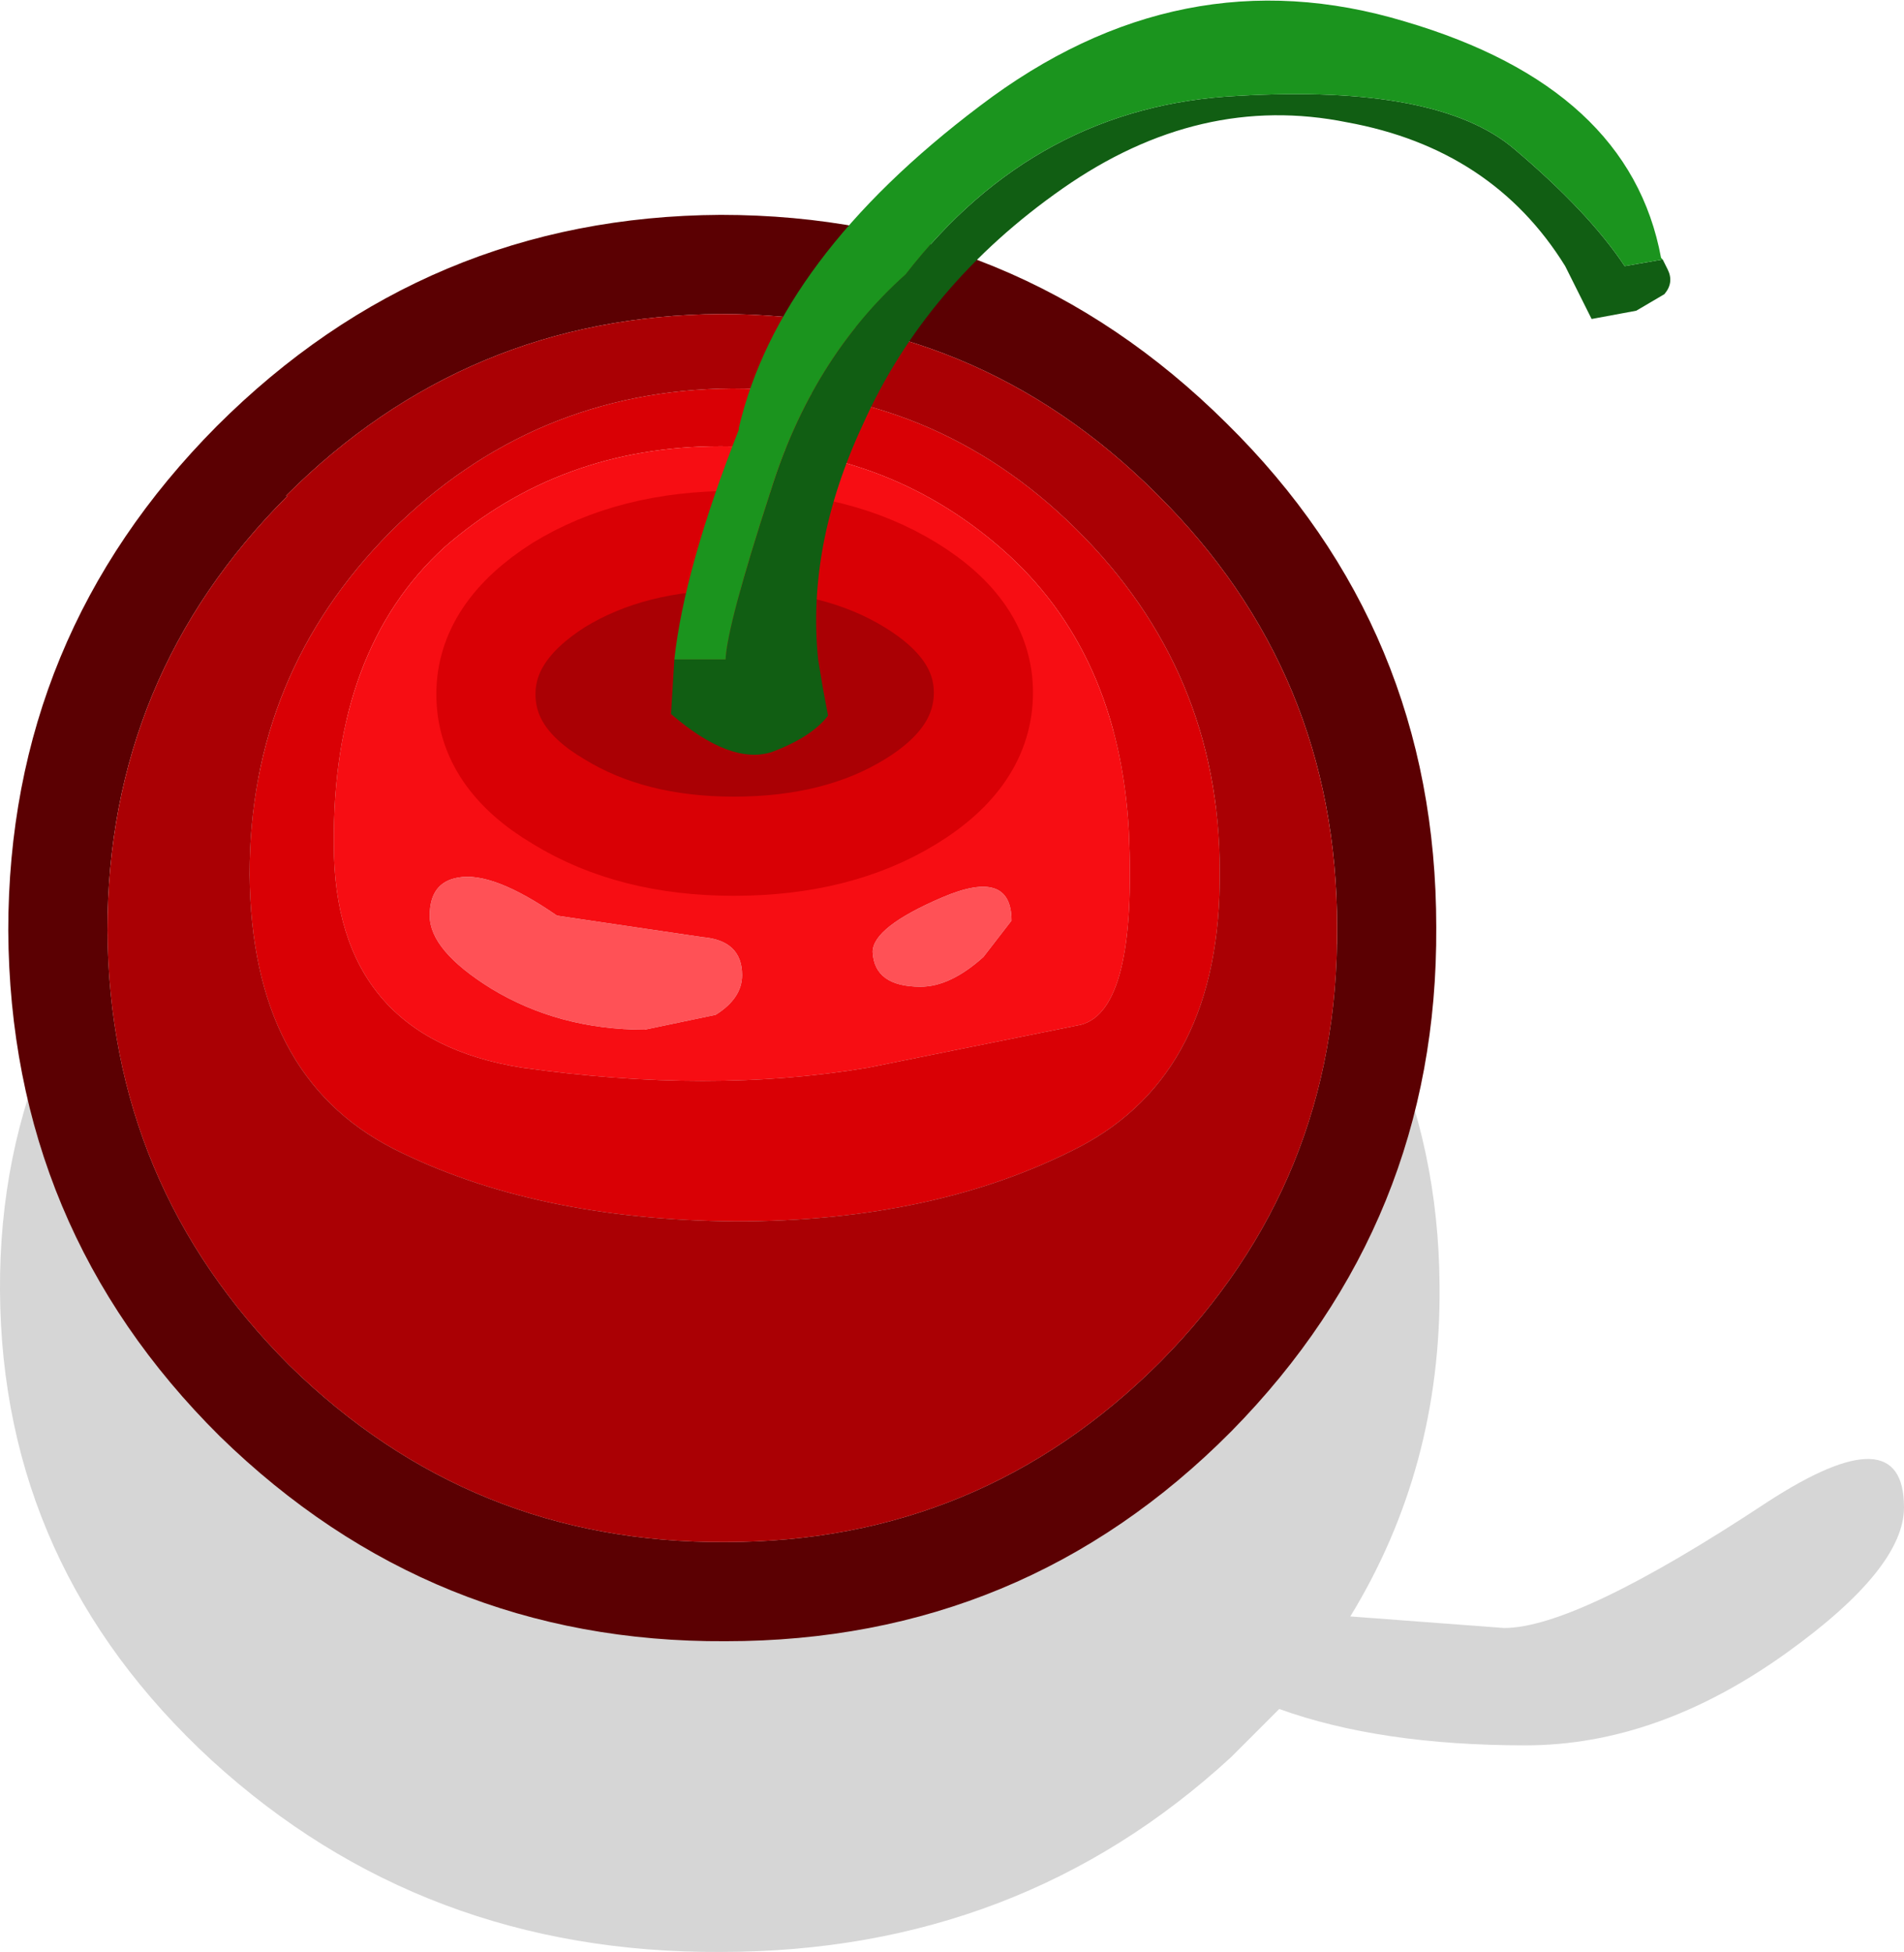 <?xml version="1.0" encoding="UTF-8" standalone="no"?>
<svg xmlns:ffdec="https://www.free-decompiler.com/flash" xmlns:xlink="http://www.w3.org/1999/xlink" ffdec:objectType="shape" height="59.05px" width="57.6px" xmlns="http://www.w3.org/2000/svg">
  <g transform="matrix(1.0, 0.0, 0.0, 1.0, 21.7, 27.65)">
    <path d="M15.45 -2.9 Q21.8 2.95 21.85 11.25 21.9 16.75 19.15 21.25 L23.8 21.6 Q26.0 21.6 31.75 17.8 35.9 15.1 35.9 17.95 35.9 19.8 32.35 22.35 28.45 25.15 24.45 25.15 20.05 25.15 17.0 24.05 L15.55 25.5 Q9.15 31.4 0.1 31.4 -8.9 31.45 -15.3 25.6 -21.65 19.75 -21.7 11.4 -21.75 3.1 -15.4 -2.8 -9.0 -8.7 0.0 -8.75 9.05 -8.75 15.45 -2.9" fill="#000000" fill-opacity="0.161" fill-rule="evenodd" stroke="none"/>
    <path d="M13.3 -12.7 Q7.85 -18.15 0.1 -18.15 -7.6 -18.1 -13.05 -12.65 L-13.0 -12.65 Q-18.45 -7.2 -18.45 0.5 -18.4 8.2 -12.95 13.65 -7.45 19.05 0.25 19.0 7.95 19.0 13.4 13.55 18.8 8.1 18.75 0.4 18.75 -7.3 13.3 -12.7 M0.1 -21.15 Q9.05 -21.15 15.4 -14.85 21.75 -8.6 21.75 0.4 21.8 9.3 15.55 15.65 9.25 22.0 0.25 22.0 -8.65 22.05 -15.05 15.8 -21.4 9.5 -21.45 0.5 -21.45 -8.4 -15.15 -14.75 -8.8 -21.1 0.1 -21.15" fill="#5b0002" fill-rule="evenodd" stroke="none"/>
    <path d="M15.2 -1.3 Q15.25 4.8 10.95 7.05 6.6 9.3 0.55 9.3 -5.55 9.25 -9.8 7.1 -14.1 4.9 -14.15 -1.2 -14.15 -7.25 -9.9 -11.55 -5.6 -15.85 0.45 -15.9 6.55 -15.9 10.85 -11.65 15.2 -7.35 15.2 -1.3 M12.45 -2.5 Q12.15 -7.95 8.6 -11.05 5.05 -14.15 0.1 -14.15 -4.75 -14.15 -8.25 -11.1 -11.65 -8.0 -11.6 -2.1 -11.6 3.75 -5.9 4.65 -0.2 5.45 4.55 4.65 L11.0 3.35 Q12.7 2.9 12.45 -2.5" fill="#d90005" fill-rule="evenodd" stroke="none"/>
    <path d="M5.85 -3.4 Q8.05 -4.75 8.05 -6.7 8.05 -8.6 5.85 -9.95 3.65 -11.3 0.5 -11.3 -2.6 -11.3 -4.8 -9.95 -7.0 -8.55 -7.0 -6.65 -7.0 -4.7 -4.8 -3.4 -2.6 -2.05 0.5 -2.05 3.65 -2.05 5.85 -3.4 M12.45 -2.5 Q12.7 2.9 11.0 3.35 L4.55 4.65 Q-0.2 5.45 -5.9 4.65 -11.6 3.75 -11.6 -2.1 -11.65 -8.0 -8.25 -11.1 -4.75 -14.15 0.1 -14.15 5.05 -14.15 8.6 -11.05 12.15 -7.95 12.45 -2.5 M-2.2 3.5 L-0.05 3.05 Q0.75 2.55 0.75 1.85 0.75 0.8 -0.45 0.7 L-4.85 0.05 Q-6.8 -1.3 -7.85 -1.1 -8.7 -0.95 -8.7 0.05 -8.7 1.1 -6.85 2.25 -4.8 3.5 -2.2 3.5 M6.15 2.2 Q7.05 2.2 8.05 1.3 L8.9 0.2 Q8.9 -1.4 6.8 -0.5 4.7 0.4 4.7 1.15 4.75 2.2 6.15 2.2" fill="#f70d13" fill-rule="evenodd" stroke="none"/>
    <path d="M5.85 -3.4 Q3.65 -2.05 0.5 -2.05 -2.6 -2.05 -4.8 -3.4 -7.0 -4.7 -7.0 -6.65 -7.0 -8.55 -4.8 -9.95 -2.6 -11.3 0.5 -11.3 3.65 -11.3 5.85 -9.95 8.05 -8.6 8.05 -6.7 8.05 -4.75 5.85 -3.4 M15.2 -1.3 Q15.2 -7.35 10.85 -11.65 6.55 -15.9 0.45 -15.9 -5.6 -15.85 -9.9 -11.55 -14.15 -7.25 -14.15 -1.2 -14.1 4.9 -9.8 7.1 -5.55 9.25 0.55 9.3 6.6 9.3 10.95 7.05 15.25 4.8 15.2 -1.3 M13.3 -12.7 Q18.75 -7.3 18.75 0.4 18.8 8.1 13.4 13.55 7.95 19.0 0.25 19.0 -7.45 19.05 -12.95 13.65 -18.4 8.2 -18.45 0.5 -18.45 -7.2 -13.0 -12.65 L-13.05 -12.65 Q-7.6 -18.1 0.1 -18.15 7.85 -18.15 13.3 -12.7" fill="#aa0004" fill-rule="evenodd" stroke="none"/>
    <path d="M6.15 2.2 Q4.75 2.2 4.7 1.15 4.7 0.4 6.8 -0.5 8.9 -1.4 8.9 0.2 L8.05 1.3 Q7.05 2.2 6.15 2.2 M-2.2 3.5 Q-4.8 3.5 -6.85 2.25 -8.7 1.1 -8.7 0.05 -8.7 -0.95 -7.85 -1.1 -6.8 -1.3 -4.85 0.05 L-0.45 0.7 Q0.75 0.8 0.75 1.85 0.75 2.55 -0.05 3.05 L-2.2 3.5" fill="#ff5156" fill-rule="evenodd" stroke="none"/>
    <path d="M5.85 -3.4 Q3.65 -2.05 0.5 -2.05 -2.6 -2.05 -4.8 -3.4 -7.0 -4.7 -7.0 -6.65 -7.0 -8.55 -4.8 -9.95 -2.6 -11.3 0.5 -11.3 3.65 -11.3 5.85 -9.95 8.05 -8.6 8.05 -6.7 8.05 -4.75 5.85 -3.4 Z" fill="none" stroke="#d90005" stroke-linecap="round" stroke-linejoin="round" stroke-width="3.0"/>
    <path d="M28.6 -19.8 L28.75 -19.5 Q28.95 -19.1 28.65 -18.75 L27.8 -18.25 26.45 -18.0 25.65 -19.6 Q23.45 -23.15 19.05 -23.95 14.6 -24.85 10.45 -21.95 6.3 -19.05 4.4 -14.8 2.7 -11.15 3.05 -7.7 L3.2 -6.8 3.35 -6.0 Q2.85 -5.35 1.65 -4.9 0.4 -4.5 -1.4 -6.05 L-1.3 -7.7 0.25 -7.7 Q0.3 -8.75 1.6 -12.75 2.85 -16.8 5.7 -19.35 9.65 -24.45 15.75 -24.75 21.8 -25.1 24.1 -23.15 26.35 -21.25 27.45 -19.6 L28.6 -19.8" fill="#115e13" fill-rule="evenodd" stroke="none"/>
    <path d="M28.6 -19.8 L27.45 -19.6 Q26.35 -21.25 24.1 -23.15 21.8 -25.1 15.75 -24.75 9.65 -24.45 5.7 -19.35 2.85 -16.8 1.6 -12.75 0.3 -8.75 0.25 -7.7 L-1.3 -7.7 Q-1.0 -10.45 0.65 -14.65 L0.65 -14.7 Q1.85 -19.85 7.95 -24.45 14.0 -29.05 20.8 -27.0 27.6 -25.0 28.55 -19.85 L28.6 -19.8" fill="#1b941e" fill-rule="evenodd" stroke="none"/>
  </g>
</svg>
